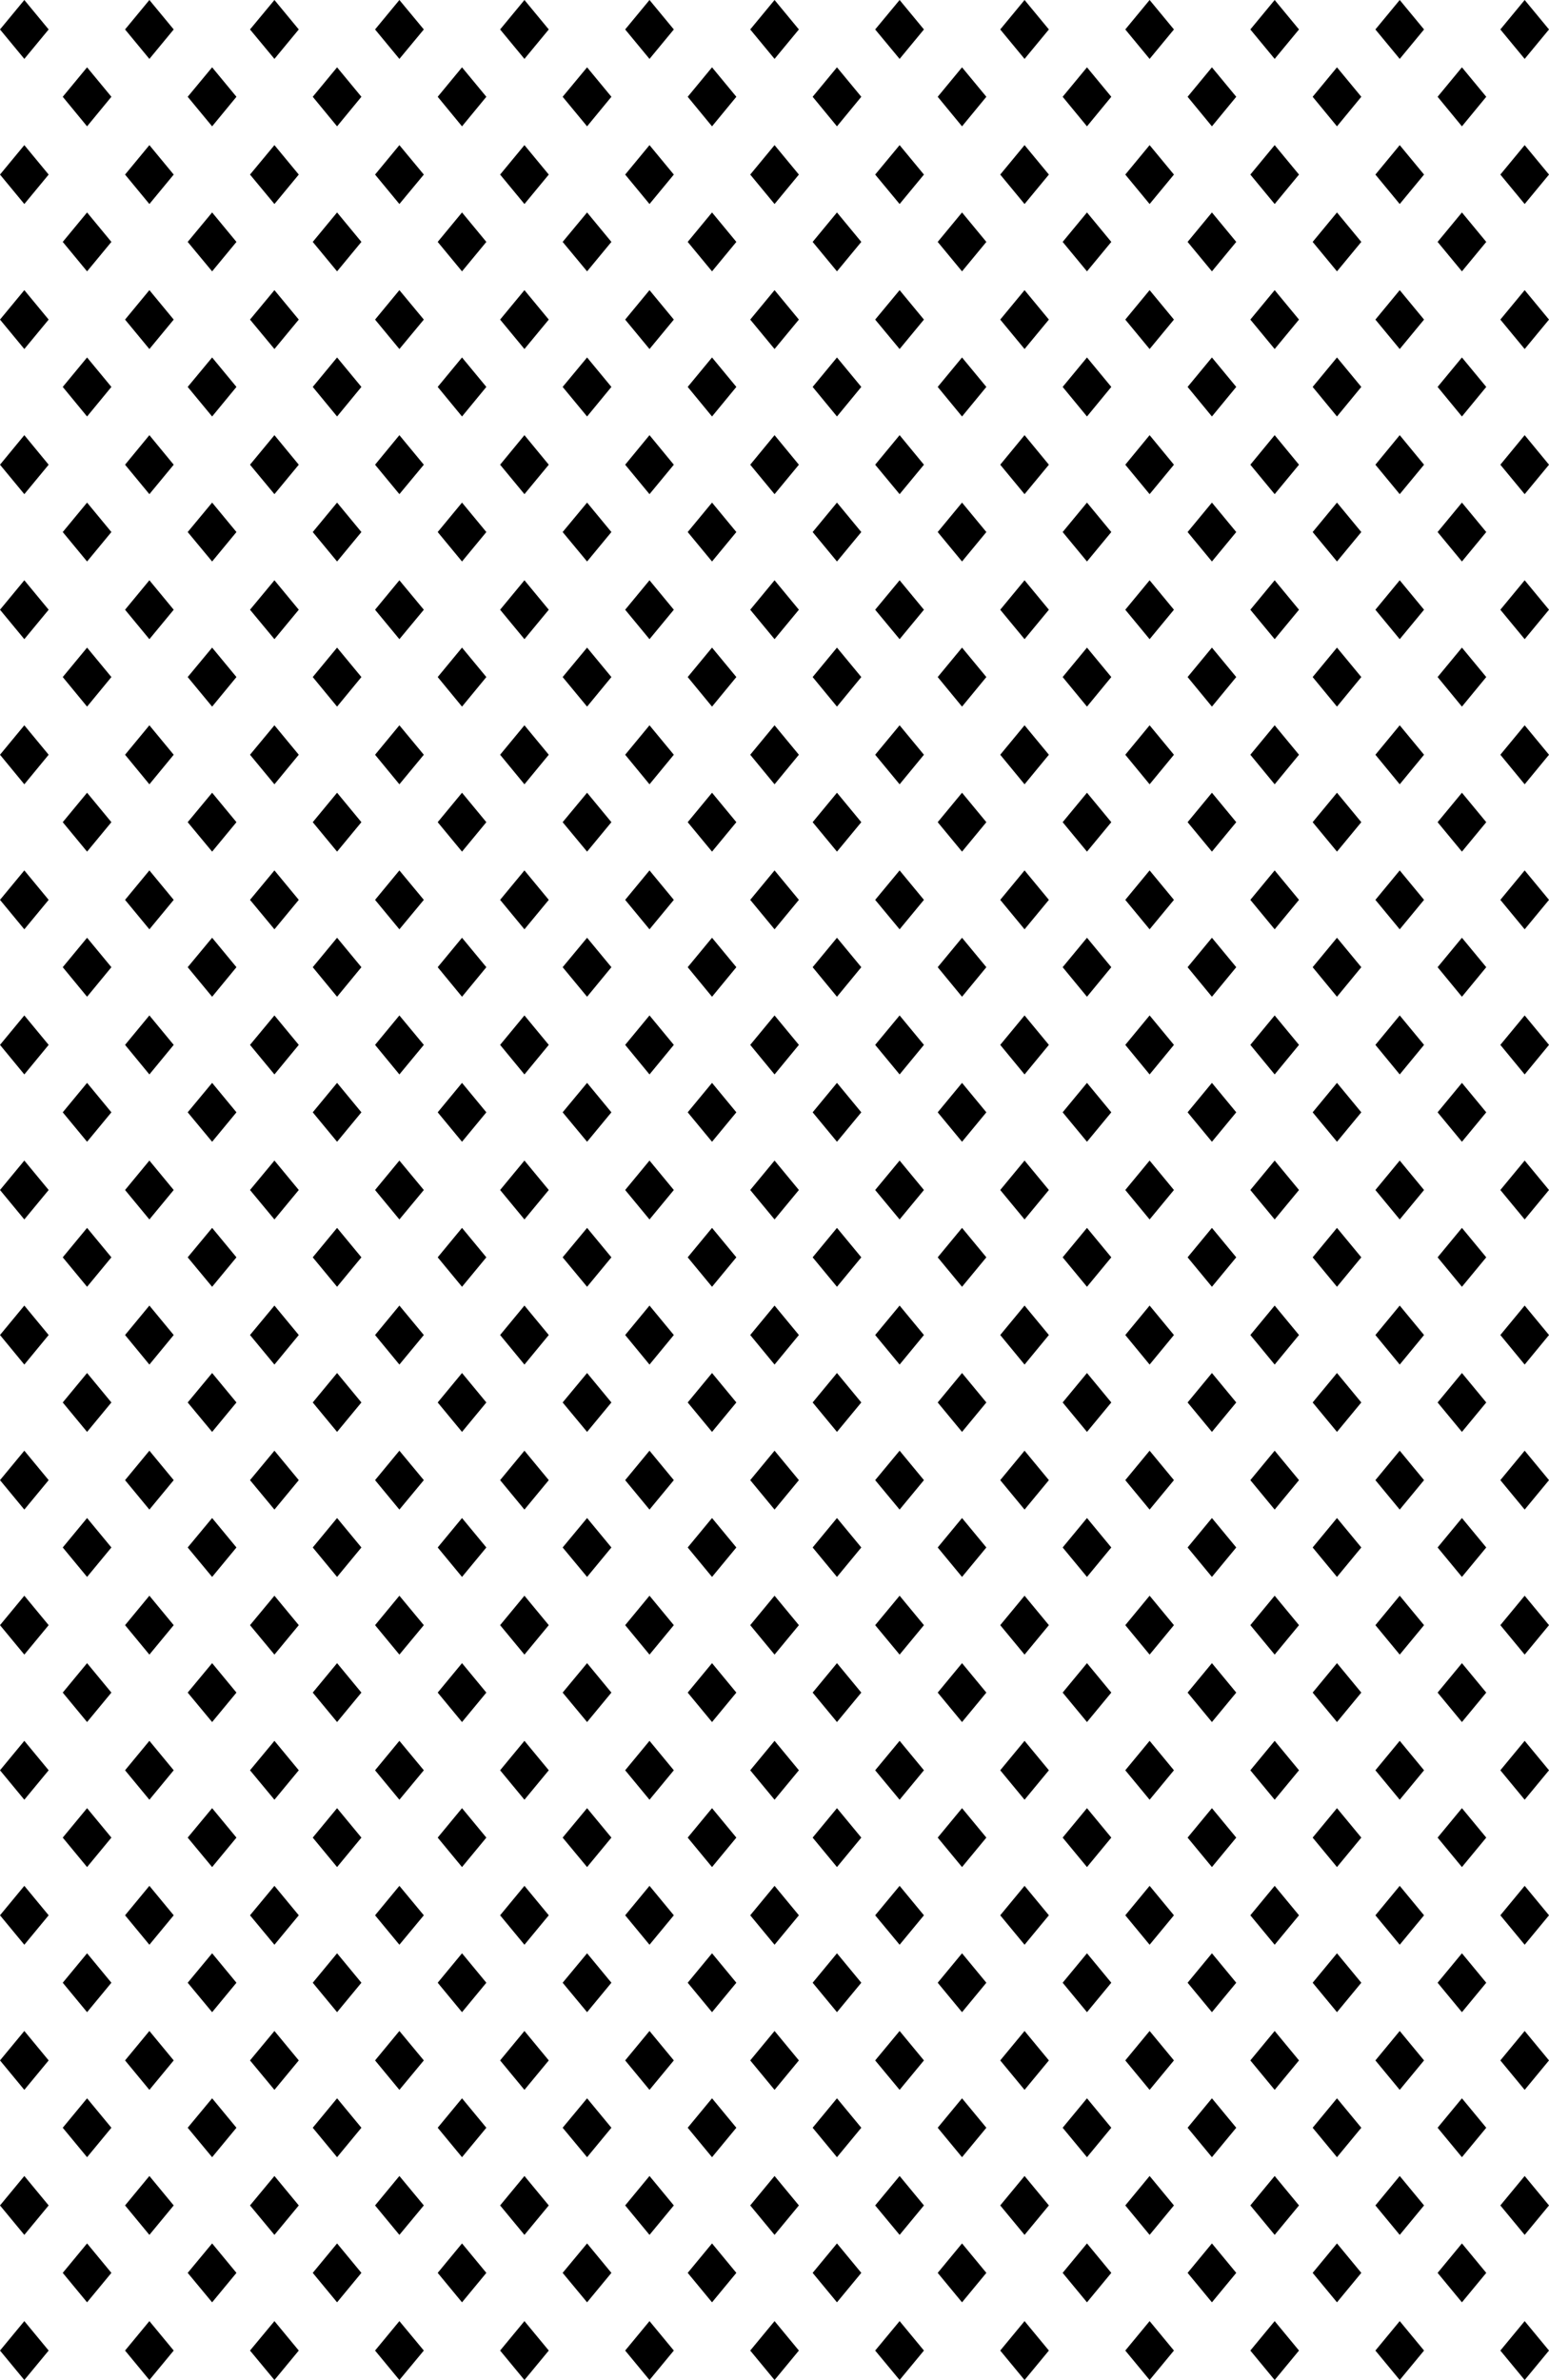 <svg xmlns="http://www.w3.org/2000/svg" width="145.17" height="223.04" viewBox="0 0 145.17 223.04"><title>stem-backgroundAsset 2</title><g id="add3b680-7f6c-42d4-a359-e365ddf04c25" data-name="Layer 2"><g id="ed6201f1-c0b7-4cd0-babf-b02d22d2ff84" data-name="Your Design"><polygon points="2.28 0 4.56 2.76 2.28 5.52 0 2.76 2.28 0"/><polygon points="14 0 16.28 2.76 14 5.52 11.72 2.76 14 0"/><polygon points="25.72 0 28 2.76 25.72 5.52 23.43 2.76 25.72 0"/><polygon points="37.43 0 39.72 2.76 37.43 5.52 35.15 2.76 37.43 0"/><polygon points="49.15 0 51.43 2.76 49.15 5.52 46.87 2.76 49.15 0"/><polygon points="60.87 0 63.15 2.76 60.87 5.52 58.59 2.76 60.87 0"/><polygon points="72.59 0 74.87 2.76 72.59 5.52 70.31 2.76 72.59 0"/><polygon points="84.31 0 86.59 2.76 84.31 5.52 82.02 2.76 84.31 0"/><polygon points="96.02 0 98.3 2.76 96.02 5.52 93.74 2.76 96.02 0"/><polygon points="107.74 0 110.02 2.76 107.74 5.52 105.46 2.76 107.74 0"/><polygon points="119.46 0 121.74 2.76 119.46 5.52 117.18 2.76 119.46 0"/><polygon points="131.18 0 133.46 2.76 131.18 5.52 128.9 2.76 131.18 0"/><polygon points="142.89 0 145.17 2.76 142.89 5.52 140.61 2.76 142.89 0"/><polygon points="2.28 13.6 4.56 16.36 2.28 19.12 0 16.36 2.28 13.6"/><polygon points="14 13.6 16.28 16.36 14 19.12 11.72 16.36 14 13.6"/><polygon points="25.72 13.6 28 16.36 25.72 19.12 23.43 16.36 25.72 13.6"/><polygon points="37.43 13.6 39.72 16.36 37.43 19.12 35.15 16.36 37.43 13.6"/><polygon points="49.15 13.6 51.43 16.36 49.15 19.12 46.87 16.36 49.15 13.6"/><polygon points="60.87 13.6 63.15 16.36 60.87 19.12 58.59 16.36 60.87 13.6"/><polygon points="72.59 13.6 74.87 16.36 72.59 19.12 70.31 16.36 72.59 13.6"/><polygon points="84.31 13.6 86.59 16.36 84.31 19.12 82.02 16.36 84.31 13.6"/><polygon points="96.02 13.6 98.3 16.36 96.02 19.12 93.74 16.36 96.02 13.6"/><polygon points="107.74 13.6 110.02 16.36 107.74 19.12 105.46 16.36 107.74 13.6"/><polygon points="119.46 13.6 121.74 16.36 119.46 19.12 117.18 16.36 119.46 13.6"/><polygon points="131.18 13.6 133.46 16.36 131.18 19.12 128.9 16.36 131.18 13.6"/><polygon points="142.89 13.6 145.17 16.36 142.89 19.12 140.61 16.36 142.89 13.6"/><polygon points="8.16 6.31 10.44 9.07 8.16 11.84 5.88 9.07 8.16 6.31"/><polygon points="19.88 6.31 22.16 9.07 19.88 11.84 17.59 9.07 19.88 6.31"/><polygon points="31.59 6.31 33.87 9.07 31.59 11.84 29.31 9.07 31.59 6.31"/><polygon points="43.3 6.31 45.58 9.07 43.3 11.84 41.02 9.07 43.3 6.31"/><polygon points="55.02 6.31 57.3 9.07 55.02 11.84 52.73 9.07 55.02 6.31"/><polygon points="66.73 6.31 69.01 9.07 66.73 11.84 64.45 9.07 66.73 6.31"/><polygon points="78.44 6.31 80.72 9.07 78.44 11.84 76.16 9.07 78.44 6.31"/><polygon points="90.16 6.31 92.44 9.07 90.16 11.84 87.88 9.07 90.16 6.31"/><polygon points="101.87 6.31 104.15 9.07 101.87 11.84 99.59 9.07 101.87 6.31"/><polygon points="113.58 6.31 115.86 9.07 113.58 11.84 111.3 9.07 113.58 6.31"/><polygon points="125.3 6.31 127.58 9.07 125.3 11.84 123.02 9.07 125.3 6.31"/><polygon points="137.01 6.31 139.29 9.07 137.01 11.84 134.73 9.07 137.01 6.31"/><polygon points="2.28 27.19 4.56 29.95 2.28 32.71 0 29.95 2.28 27.19"/><polygon points="14 27.19 16.28 29.95 14 32.71 11.72 29.95 14 27.19"/><polygon points="25.72 27.19 28 29.95 25.72 32.71 23.43 29.95 25.72 27.19"/><polygon points="37.43 27.19 39.72 29.95 37.43 32.71 35.15 29.95 37.43 27.19"/><polygon points="49.15 27.19 51.43 29.95 49.15 32.71 46.87 29.95 49.15 27.19"/><polygon points="60.87 27.19 63.15 29.95 60.87 32.71 58.59 29.95 60.87 27.19"/><polygon points="72.59 27.19 74.87 29.95 72.59 32.71 70.31 29.95 72.59 27.19"/><polygon points="84.31 27.19 86.59 29.95 84.31 32.71 82.02 29.95 84.31 27.19"/><polygon points="96.02 27.19 98.3 29.95 96.02 32.71 93.74 29.95 96.02 27.19"/><polygon points="107.74 27.19 110.02 29.95 107.74 32.71 105.46 29.95 107.74 27.19"/><polygon points="119.46 27.19 121.74 29.95 119.46 32.71 117.18 29.95 119.46 27.19"/><polygon points="131.18 27.19 133.46 29.95 131.18 32.71 128.9 29.95 131.18 27.19"/><polygon points="142.89 27.19 145.17 29.95 142.89 32.71 140.61 29.95 142.89 27.19"/><polygon points="8.16 19.91 10.44 22.67 8.16 25.43 5.88 22.67 8.16 19.91"/><polygon points="19.88 19.91 22.16 22.67 19.88 25.43 17.59 22.67 19.88 19.91"/><polygon points="31.59 19.91 33.87 22.67 31.59 25.43 29.31 22.67 31.59 19.91"/><polygon points="43.3 19.91 45.58 22.67 43.3 25.43 41.02 22.67 43.3 19.91"/><polygon points="55.02 19.91 57.3 22.67 55.02 25.43 52.73 22.67 55.02 19.91"/><polygon points="66.73 19.91 69.01 22.67 66.73 25.43 64.45 22.67 66.73 19.91"/><polygon points="78.44 19.91 80.72 22.67 78.44 25.43 76.16 22.67 78.44 19.91"/><polygon points="90.16 19.91 92.44 22.67 90.16 25.43 87.88 22.67 90.16 19.91"/><polygon points="101.87 19.91 104.15 22.67 101.87 25.43 99.59 22.67 101.87 19.91"/><polygon points="113.58 19.91 115.86 22.67 113.58 25.43 111.3 22.67 113.58 19.91"/><polygon points="125.3 19.91 127.58 22.67 125.3 25.43 123.02 22.67 125.3 19.91"/><polygon points="137.01 19.91 139.29 22.67 137.01 25.43 134.73 22.67 137.01 19.91"/><polygon points="2.28 40.78 4.56 43.55 2.28 46.31 0 43.55 2.28 40.78"/><polygon points="14 40.78 16.28 43.55 14 46.31 11.72 43.55 14 40.78"/><polygon points="25.72 40.78 28 43.55 25.72 46.31 23.43 43.55 25.72 40.78"/><polygon points="37.43 40.78 39.72 43.55 37.43 46.31 35.15 43.55 37.43 40.78"/><polygon points="49.15 40.78 51.43 43.55 49.15 46.31 46.87 43.55 49.15 40.78"/><polygon points="60.87 40.78 63.15 43.55 60.87 46.31 58.59 43.55 60.87 40.78"/><polygon points="72.59 40.78 74.87 43.55 72.59 46.31 70.31 43.55 72.59 40.78"/><polygon points="84.31 40.78 86.59 43.55 84.31 46.31 82.02 43.55 84.31 40.78"/><polygon points="96.02 40.78 98.3 43.55 96.02 46.31 93.74 43.55 96.02 40.78"/><polygon points="107.74 40.78 110.02 43.55 107.74 46.31 105.46 43.55 107.74 40.78"/><polygon points="119.46 40.78 121.74 43.55 119.46 46.31 117.18 43.55 119.46 40.78"/><polygon points="131.18 40.78 133.46 43.55 131.18 46.31 128.9 43.55 131.18 40.78"/><polygon points="142.89 40.78 145.17 43.55 142.89 46.31 140.61 43.55 142.89 40.78"/><polygon points="8.16 33.5 10.44 36.26 8.16 39.03 5.88 36.26 8.16 33.5"/><polygon points="19.88 33.5 22.16 36.26 19.88 39.03 17.59 36.26 19.88 33.5"/><polygon points="31.59 33.5 33.87 36.26 31.59 39.03 29.31 36.26 31.59 33.5"/><polygon points="43.3 33.5 45.58 36.26 43.3 39.03 41.02 36.26 43.3 33.5"/><polygon points="55.02 33.5 57.3 36.26 55.02 39.03 52.73 36.26 55.02 33.5"/><polygon points="66.73 33.5 69.01 36.26 66.73 39.03 64.45 36.26 66.73 33.5"/><polygon points="78.44 33.5 80.72 36.26 78.44 39.03 76.16 36.26 78.44 33.5"/><polygon points="90.16 33.5 92.44 36.26 90.16 39.03 87.88 36.26 90.16 33.5"/><polygon points="101.87 33.5 104.15 36.26 101.87 39.03 99.59 36.26 101.87 33.5"/><polygon points="113.58 33.5 115.86 36.26 113.58 39.03 111.3 36.26 113.58 33.5"/><polygon points="125.3 33.5 127.58 36.26 125.3 39.03 123.02 36.26 125.3 33.5"/><polygon points="137.01 33.5 139.29 36.26 137.01 39.03 134.73 36.26 137.01 33.5"/><polygon points="2.28 54.38 4.56 57.14 2.28 59.9 0 57.14 2.28 54.38"/><polygon points="14 54.38 16.28 57.14 14 59.9 11.72 57.14 14 54.38"/><polygon points="25.72 54.38 28 57.14 25.72 59.9 23.43 57.14 25.72 54.38"/><polygon points="37.43 54.38 39.72 57.14 37.43 59.9 35.15 57.14 37.43 54.38"/><polygon points="49.15 54.38 51.43 57.14 49.15 59.9 46.87 57.14 49.15 54.38"/><polygon points="60.87 54.38 63.15 57.14 60.87 59.9 58.59 57.14 60.87 54.38"/><polygon points="72.59 54.38 74.87 57.14 72.59 59.9 70.31 57.14 72.59 54.38"/><polygon points="84.31 54.38 86.59 57.14 84.31 59.9 82.02 57.14 84.31 54.38"/><polygon points="96.02 54.38 98.3 57.14 96.02 59.9 93.74 57.14 96.02 54.38"/><polygon points="107.74 54.38 110.02 57.14 107.74 59.9 105.46 57.14 107.74 54.38"/><polygon points="119.46 54.38 121.74 57.14 119.46 59.9 117.18 57.14 119.46 54.38"/><polygon points="131.18 54.38 133.46 57.14 131.18 59.9 128.9 57.14 131.18 54.38"/><polygon points="142.89 54.38 145.17 57.14 142.89 59.9 140.61 57.14 142.89 54.38"/><polygon points="8.16 47.1 10.44 49.86 8.16 52.62 5.88 49.86 8.16 47.1"/><polygon points="19.88 47.1 22.16 49.86 19.88 52.62 17.59 49.86 19.88 47.1"/><polygon points="31.59 47.1 33.87 49.86 31.59 52.62 29.31 49.86 31.59 47.1"/><polygon points="43.3 47.1 45.58 49.86 43.3 52.62 41.02 49.86 43.3 47.1"/><polygon points="55.02 47.1 57.3 49.86 55.02 52.62 52.73 49.86 55.02 47.1"/><polygon points="66.73 47.1 69.01 49.86 66.73 52.62 64.45 49.86 66.73 47.1"/><polygon points="78.44 47.1 80.72 49.86 78.44 52.62 76.16 49.86 78.44 47.1"/><polygon points="90.16 47.1 92.44 49.86 90.16 52.62 87.88 49.86 90.16 47.1"/><polygon points="101.87 47.1 104.15 49.86 101.87 52.62 99.59 49.86 101.87 47.1"/><polygon points="113.58 47.1 115.86 49.86 113.58 52.62 111.3 49.86 113.58 47.1"/><polygon points="125.3 47.1 127.58 49.86 125.3 52.62 123.02 49.86 125.3 47.1"/><polygon points="137.01 47.1 139.29 49.86 137.01 52.62 134.73 49.86 137.01 47.1"/><polygon points="2.28 67.97 4.56 70.73 2.28 73.5 0 70.73 2.28 67.97"/><polygon points="14 67.97 16.28 70.73 14 73.5 11.72 70.73 14 67.97"/><polygon points="25.72 67.97 28 70.73 25.72 73.5 23.43 70.73 25.72 67.97"/><polygon points="37.43 67.97 39.72 70.73 37.43 73.5 35.15 70.73 37.43 67.97"/><polygon points="49.15 67.97 51.43 70.73 49.15 73.5 46.87 70.73 49.15 67.97"/><polygon points="60.87 67.97 63.15 70.73 60.87 73.5 58.59 70.73 60.87 67.97"/><polygon points="72.59 67.97 74.87 70.73 72.59 73.5 70.31 70.73 72.59 67.97"/><polygon points="84.31 67.97 86.59 70.73 84.31 73.5 82.02 70.73 84.31 67.97"/><polygon points="96.02 67.97 98.3 70.73 96.02 73.5 93.74 70.73 96.02 67.97"/><polygon points="107.74 67.97 110.02 70.73 107.74 73.5 105.46 70.73 107.74 67.97"/><polygon points="119.46 67.97 121.74 70.73 119.46 73.5 117.18 70.73 119.46 67.97"/><polygon points="131.18 67.97 133.46 70.73 131.18 73.5 128.9 70.73 131.18 67.97"/><polygon points="142.89 67.97 145.17 70.73 142.89 73.5 140.61 70.73 142.89 67.97"/><polygon points="8.16 60.69 10.44 63.45 8.16 66.22 5.88 63.45 8.16 60.69"/><polygon points="19.88 60.69 22.16 63.45 19.88 66.22 17.59 63.45 19.88 60.69"/><polygon points="31.59 60.69 33.87 63.45 31.59 66.22 29.31 63.45 31.59 60.69"/><polygon points="43.3 60.69 45.58 63.45 43.3 66.22 41.02 63.45 43.3 60.69"/><polygon points="55.02 60.69 57.3 63.45 55.02 66.22 52.73 63.45 55.02 60.69"/><polygon points="66.73 60.69 69.01 63.45 66.73 66.22 64.45 63.45 66.73 60.69"/><polygon points="78.44 60.69 80.72 63.45 78.44 66.22 76.16 63.45 78.44 60.69"/><polygon points="90.16 60.69 92.44 63.45 90.16 66.22 87.88 63.45 90.16 60.69"/><polygon points="101.87 60.69 104.15 63.45 101.87 66.22 99.59 63.45 101.87 60.69"/><polygon points="113.58 60.69 115.86 63.45 113.58 66.22 111.3 63.45 113.58 60.69"/><polygon points="125.3 60.69 127.58 63.45 125.3 66.22 123.02 63.45 125.3 60.69"/><polygon points="137.01 60.69 139.29 63.45 137.01 66.22 134.73 63.45 137.01 60.69"/><polygon points="2.28 81.57 4.56 84.33 2.28 87.09 0 84.33 2.28 81.57"/><polygon points="14 81.57 16.28 84.33 14 87.09 11.72 84.33 14 81.57"/><polygon points="25.72 81.57 28 84.33 25.72 87.09 23.43 84.33 25.72 81.57"/><polygon points="37.43 81.57 39.72 84.33 37.43 87.09 35.15 84.33 37.43 81.57"/><polygon points="49.15 81.57 51.43 84.33 49.15 87.09 46.87 84.33 49.15 81.57"/><polygon points="60.87 81.57 63.15 84.33 60.87 87.09 58.59 84.33 60.87 81.57"/><polygon points="72.59 81.57 74.87 84.33 72.59 87.09 70.31 84.33 72.59 81.57"/><polygon points="84.31 81.57 86.59 84.33 84.31 87.09 82.02 84.33 84.31 81.57"/><polygon points="96.02 81.57 98.3 84.33 96.02 87.09 93.74 84.33 96.02 81.57"/><polygon points="107.74 81.57 110.02 84.33 107.74 87.09 105.46 84.33 107.74 81.57"/><polygon points="119.46 81.57 121.74 84.33 119.46 87.09 117.18 84.33 119.46 81.57"/><polygon points="131.18 81.57 133.46 84.33 131.18 87.09 128.9 84.33 131.18 81.57"/><polygon points="142.89 81.57 145.17 84.33 142.89 87.09 140.61 84.33 142.89 81.57"/><polygon points="8.16 74.29 10.44 77.05 8.16 79.81 5.88 77.05 8.16 74.29"/><polygon points="19.88 74.29 22.16 77.05 19.88 79.81 17.59 77.05 19.88 74.29"/><polygon points="31.59 74.29 33.87 77.05 31.59 79.81 29.31 77.05 31.59 74.29"/><polygon points="43.3 74.29 45.58 77.05 43.3 79.81 41.02 77.05 43.3 74.29"/><polygon points="55.02 74.29 57.3 77.05 55.02 79.81 52.73 77.05 55.02 74.29"/><polygon points="66.73 74.29 69.01 77.05 66.73 79.81 64.45 77.05 66.73 74.29"/><polygon points="78.44 74.29 80.72 77.05 78.44 79.81 76.16 77.05 78.44 74.29"/><polygon points="90.16 74.29 92.44 77.05 90.16 79.81 87.88 77.05 90.16 74.29"/><polygon points="101.87 74.29 104.15 77.05 101.87 79.81 99.59 77.05 101.87 74.29"/><polygon points="113.58 74.29 115.86 77.05 113.58 79.81 111.3 77.05 113.58 74.29"/><polygon points="125.3 74.29 127.58 77.05 125.3 79.81 123.02 77.05 125.3 74.29"/><polygon points="137.01 74.29 139.29 77.05 137.01 79.81 134.73 77.05 137.01 74.29"/><polygon points="2.28 95.16 4.56 97.92 2.28 100.69 0 97.92 2.28 95.16"/><polygon points="14 95.16 16.28 97.92 14 100.69 11.72 97.92 14 95.16"/><polygon points="25.72 95.16 28 97.92 25.72 100.69 23.43 97.92 25.72 95.16"/><polygon points="37.43 95.16 39.72 97.92 37.43 100.69 35.15 97.92 37.43 95.16"/><polygon points="49.15 95.16 51.43 97.92 49.15 100.69 46.87 97.92 49.15 95.16"/><polygon points="60.87 95.16 63.15 97.92 60.87 100.69 58.59 97.92 60.87 95.16"/><polygon points="72.59 95.16 74.87 97.92 72.59 100.69 70.31 97.92 72.59 95.16"/><polygon points="84.31 95.16 86.59 97.92 84.31 100.69 82.02 97.92 84.31 95.16"/><polygon points="96.02 95.16 98.3 97.92 96.02 100.69 93.74 97.92 96.02 95.16"/><polygon points="107.74 95.16 110.02 97.92 107.74 100.69 105.46 97.92 107.74 95.16"/><polygon points="119.46 95.16 121.74 97.92 119.46 100.69 117.18 97.92 119.46 95.16"/><polygon points="131.18 95.16 133.46 97.92 131.18 100.69 128.9 97.92 131.18 95.16"/><polygon points="142.89 95.16 145.17 97.92 142.89 100.69 140.61 97.92 142.89 95.16"/><polygon points="8.16 87.88 10.44 90.64 8.16 93.41 5.88 90.64 8.16 87.88"/><polygon points="19.88 87.88 22.16 90.64 19.88 93.41 17.59 90.64 19.88 87.88"/><polygon points="31.59 87.88 33.87 90.64 31.59 93.41 29.31 90.64 31.59 87.88"/><polygon points="43.3 87.88 45.58 90.64 43.3 93.41 41.02 90.64 43.3 87.88"/><polygon points="55.02 87.88 57.3 90.64 55.02 93.41 52.73 90.64 55.02 87.88"/><polygon points="66.73 87.88 69.01 90.64 66.73 93.41 64.45 90.64 66.73 87.88"/><polygon points="78.44 87.88 80.72 90.64 78.44 93.41 76.16 90.64 78.44 87.88"/><polygon points="90.16 87.88 92.44 90.64 90.16 93.41 87.88 90.64 90.16 87.88"/><polygon points="101.87 87.88 104.15 90.64 101.87 93.41 99.59 90.64 101.87 87.88"/><polygon points="113.58 87.88 115.86 90.64 113.58 93.41 111.3 90.64 113.58 87.88"/><polygon points="125.3 87.88 127.58 90.64 125.3 93.41 123.02 90.64 125.3 87.88"/><polygon points="137.01 87.88 139.29 90.64 137.01 93.41 134.73 90.64 137.01 87.88"/><polygon points="2.28 108.76 4.56 111.52 2.28 114.28 0 111.52 2.28 108.76"/><polygon points="14 108.76 16.28 111.52 14 114.28 11.72 111.52 14 108.76"/><polygon points="25.72 108.76 28 111.52 25.72 114.28 23.43 111.52 25.72 108.76"/><polygon points="37.43 108.76 39.72 111.52 37.43 114.28 35.15 111.52 37.43 108.76"/><polygon points="49.15 108.76 51.43 111.52 49.15 114.28 46.87 111.52 49.15 108.76"/><polygon points="60.87 108.76 63.15 111.52 60.87 114.28 58.59 111.52 60.87 108.76"/><polygon points="72.59 108.76 74.87 111.52 72.59 114.28 70.31 111.52 72.59 108.76"/><polygon points="84.31 108.76 86.59 111.52 84.31 114.28 82.02 111.52 84.31 108.76"/><polygon points="96.02 108.76 98.3 111.52 96.02 114.28 93.74 111.52 96.02 108.76"/><polygon points="107.74 108.76 110.02 111.52 107.74 114.28 105.46 111.52 107.74 108.76"/><polygon points="119.46 108.76 121.74 111.52 119.46 114.28 117.18 111.52 119.46 108.76"/><polygon points="131.18 108.76 133.46 111.52 131.18 114.28 128.9 111.52 131.18 108.76"/><polygon points="142.89 108.76 145.17 111.52 142.89 114.28 140.61 111.52 142.89 108.76"/><polygon points="8.16 101.48 10.44 104.24 8.16 107 5.88 104.24 8.16 101.48"/><polygon points="19.88 101.48 22.16 104.24 19.88 107 17.59 104.24 19.88 101.48"/><polygon points="31.59 101.48 33.87 104.24 31.59 107 29.31 104.24 31.59 101.48"/><polygon points="43.3 101.48 45.58 104.24 43.3 107 41.02 104.24 43.3 101.48"/><polygon points="55.02 101.48 57.3 104.24 55.02 107 52.73 104.24 55.02 101.48"/><polygon points="66.73 101.48 69.01 104.24 66.73 107 64.45 104.24 66.73 101.48"/><polygon points="78.44 101.48 80.72 104.24 78.44 107 76.16 104.24 78.44 101.48"/><polygon points="90.16 101.48 92.44 104.24 90.16 107 87.88 104.24 90.16 101.48"/><polygon points="101.87 101.48 104.15 104.24 101.87 107 99.59 104.24 101.87 101.48"/><polygon points="113.58 101.48 115.86 104.24 113.58 107 111.3 104.24 113.58 101.48"/><polygon points="125.3 101.48 127.58 104.24 125.3 107 123.02 104.24 125.3 101.48"/><polygon points="137.01 101.48 139.29 104.24 137.01 107 134.73 104.24 137.01 101.48"/><polygon points="2.28 122.35 4.56 125.11 2.28 127.88 0 125.11 2.28 122.35"/><polygon points="14 122.35 16.28 125.11 14 127.88 11.72 125.11 14 122.35"/><polygon points="25.72 122.35 28 125.11 25.72 127.88 23.43 125.11 25.72 122.35"/><polygon points="37.43 122.35 39.72 125.11 37.43 127.88 35.15 125.11 37.43 122.35"/><polygon points="49.15 122.35 51.43 125.11 49.15 127.88 46.87 125.11 49.15 122.35"/><polygon points="60.87 122.35 63.15 125.11 60.87 127.88 58.59 125.11 60.87 122.35"/><polygon points="72.59 122.35 74.87 125.11 72.59 127.88 70.31 125.11 72.59 122.35"/><polygon points="84.31 122.35 86.59 125.11 84.31 127.88 82.02 125.11 84.31 122.35"/><polygon points="96.02 122.35 98.3 125.11 96.02 127.88 93.74 125.11 96.02 122.35"/><polygon points="107.74 122.35 110.02 125.11 107.74 127.88 105.46 125.11 107.74 122.35"/><polygon points="119.46 122.35 121.74 125.11 119.46 127.88 117.18 125.11 119.46 122.35"/><polygon points="131.18 122.35 133.46 125.11 131.18 127.88 128.9 125.11 131.18 122.35"/><polygon points="142.89 122.35 145.17 125.11 142.89 127.88 140.61 125.11 142.89 122.35"/><polygon points="8.16 115.07 10.44 117.83 8.16 120.59 5.88 117.83 8.16 115.07"/><polygon points="19.88 115.07 22.16 117.83 19.88 120.59 17.59 117.83 19.88 115.07"/><polygon points="31.59 115.07 33.87 117.83 31.59 120.59 29.31 117.83 31.59 115.07"/><polygon points="43.3 115.07 45.58 117.83 43.3 120.59 41.02 117.83 43.3 115.07"/><polygon points="55.02 115.07 57.3 117.83 55.02 120.59 52.73 117.83 55.02 115.07"/><polygon points="66.73 115.07 69.01 117.83 66.73 120.59 64.45 117.83 66.73 115.07"/><polygon points="78.44 115.07 80.72 117.83 78.44 120.59 76.16 117.83 78.44 115.07"/><polygon points="90.16 115.07 92.44 117.83 90.16 120.59 87.88 117.83 90.16 115.07"/><polygon points="101.87 115.07 104.15 117.83 101.87 120.59 99.59 117.83 101.87 115.07"/><polygon points="113.58 115.07 115.86 117.83 113.58 120.59 111.3 117.83 113.58 115.07"/><polygon points="125.3 115.07 127.58 117.83 125.3 120.59 123.02 117.83 125.3 115.07"/><polygon points="137.01 115.07 139.29 117.83 137.01 120.59 134.73 117.83 137.01 115.07"/><polygon points="2.28 135.95 4.56 138.71 2.28 141.47 0 138.71 2.28 135.95"/><polygon points="14 135.95 16.28 138.71 14 141.47 11.72 138.71 14 135.95"/><polygon points="25.72 135.95 28 138.71 25.72 141.47 23.43 138.71 25.72 135.95"/><polygon points="37.43 135.95 39.72 138.71 37.43 141.47 35.15 138.71 37.43 135.95"/><polygon points="49.15 135.95 51.43 138.71 49.15 141.47 46.87 138.71 49.15 135.95"/><polygon points="60.87 135.95 63.15 138.71 60.87 141.47 58.59 138.71 60.87 135.95"/><polygon points="72.59 135.95 74.87 138.71 72.59 141.47 70.31 138.71 72.59 135.95"/><polygon points="84.31 135.95 86.59 138.71 84.31 141.47 82.02 138.71 84.31 135.95"/><polygon points="96.02 135.95 98.3 138.71 96.02 141.47 93.74 138.71 96.02 135.95"/><polygon points="107.74 135.95 110.02 138.71 107.74 141.47 105.46 138.71 107.74 135.95"/><polygon points="119.46 135.95 121.74 138.71 119.46 141.47 117.18 138.71 119.46 135.95"/><polygon points="131.18 135.95 133.46 138.71 131.18 141.47 128.9 138.71 131.18 135.95"/><polygon points="142.89 135.95 145.17 138.71 142.89 141.47 140.61 138.71 142.89 135.95"/><polygon points="8.16 128.67 10.44 131.43 8.16 134.19 5.88 131.43 8.16 128.67"/><polygon points="19.88 128.67 22.16 131.43 19.88 134.19 17.59 131.43 19.88 128.67"/><polygon points="31.59 128.67 33.87 131.43 31.59 134.19 29.31 131.43 31.59 128.67"/><polygon points="43.3 128.67 45.58 131.43 43.3 134.19 41.02 131.43 43.3 128.67"/><polygon points="55.02 128.67 57.3 131.43 55.02 134.19 52.73 131.43 55.02 128.67"/><polygon points="66.73 128.67 69.01 131.43 66.73 134.19 64.45 131.43 66.73 128.67"/><polygon points="78.44 128.67 80.72 131.43 78.44 134.19 76.16 131.43 78.44 128.67"/><polygon points="90.16 128.67 92.44 131.43 90.16 134.19 87.88 131.43 90.16 128.67"/><polygon points="101.87 128.67 104.15 131.43 101.87 134.19 99.59 131.43 101.87 128.67"/><polygon points="113.58 128.67 115.86 131.43 113.58 134.19 111.3 131.43 113.58 128.67"/><polygon points="125.3 128.67 127.58 131.43 125.3 134.19 123.02 131.43 125.3 128.67"/><polygon points="137.01 128.67 139.29 131.43 137.01 134.19 134.73 131.43 137.01 128.67"/><polygon points="2.28 149.54 4.56 152.3 2.28 155.06 0 152.3 2.28 149.54"/><polygon points="14 149.54 16.28 152.3 14 155.06 11.72 152.3 14 149.54"/><polygon points="25.72 149.54 28 152.3 25.72 155.06 23.43 152.3 25.72 149.54"/><polygon points="37.43 149.54 39.72 152.3 37.43 155.06 35.15 152.3 37.43 149.54"/><polygon points="49.15 149.54 51.43 152.3 49.15 155.06 46.87 152.3 49.15 149.54"/><polygon points="60.87 149.54 63.15 152.3 60.87 155.06 58.59 152.3 60.87 149.54"/><polygon points="72.59 149.54 74.87 152.3 72.59 155.06 70.31 152.3 72.59 149.54"/><polygon points="84.31 149.54 86.59 152.3 84.31 155.06 82.02 152.3 84.31 149.54"/><polygon points="96.02 149.54 98.3 152.3 96.02 155.06 93.74 152.3 96.02 149.54"/><polygon points="107.74 149.54 110.02 152.3 107.74 155.06 105.46 152.3 107.74 149.54"/><polygon points="119.46 149.54 121.74 152.3 119.46 155.06 117.18 152.3 119.46 149.54"/><polygon points="131.18 149.54 133.46 152.3 131.18 155.06 128.9 152.3 131.18 149.54"/><polygon points="142.89 149.54 145.17 152.3 142.89 155.06 140.61 152.3 142.89 149.54"/><polygon points="8.16 142.26 10.44 145.02 8.16 147.78 5.88 145.02 8.16 142.26"/><polygon points="19.88 142.26 22.16 145.02 19.88 147.78 17.59 145.02 19.88 142.26"/><polygon points="31.59 142.26 33.87 145.02 31.59 147.78 29.31 145.02 31.59 142.26"/><polygon points="43.3 142.26 45.58 145.02 43.3 147.78 41.02 145.02 43.3 142.26"/><polygon points="55.02 142.26 57.3 145.02 55.02 147.78 52.73 145.02 55.02 142.26"/><polygon points="66.73 142.26 69.01 145.02 66.73 147.78 64.45 145.02 66.73 142.26"/><polygon points="78.44 142.26 80.72 145.02 78.44 147.78 76.16 145.02 78.44 142.26"/><polygon points="90.16 142.26 92.44 145.02 90.16 147.78 87.88 145.02 90.16 142.26"/><polygon points="101.87 142.26 104.15 145.02 101.87 147.78 99.59 145.02 101.87 142.26"/><polygon points="113.58 142.26 115.86 145.02 113.58 147.78 111.3 145.02 113.58 142.26"/><polygon points="125.3 142.26 127.58 145.02 125.3 147.78 123.02 145.02 125.3 142.26"/><polygon points="137.01 142.26 139.29 145.02 137.01 147.78 134.73 145.02 137.01 142.26"/><polygon points="2.28 163.14 4.56 165.9 2.28 168.66 0 165.9 2.28 163.14"/><polygon points="14 163.14 16.28 165.9 14 168.66 11.72 165.9 14 163.14"/><polygon points="25.72 163.14 28 165.9 25.72 168.66 23.43 165.9 25.72 163.14"/><polygon points="37.43 163.14 39.72 165.9 37.43 168.66 35.15 165.9 37.43 163.14"/><polygon points="49.15 163.14 51.43 165.9 49.15 168.66 46.87 165.9 49.15 163.14"/><polygon points="60.87 163.14 63.15 165.9 60.87 168.66 58.59 165.9 60.87 163.14"/><polygon points="72.59 163.14 74.87 165.9 72.59 168.66 70.31 165.9 72.59 163.14"/><polygon points="84.31 163.14 86.59 165.9 84.31 168.66 82.02 165.9 84.31 163.14"/><polygon points="96.02 163.14 98.3 165.9 96.02 168.66 93.74 165.9 96.02 163.14"/><polygon points="107.74 163.14 110.02 165.9 107.74 168.66 105.46 165.9 107.74 163.14"/><polygon points="119.46 163.14 121.74 165.9 119.46 168.66 117.18 165.9 119.46 163.14"/><polygon points="131.18 163.14 133.46 165.9 131.18 168.66 128.9 165.9 131.18 163.14"/><polygon points="142.89 163.14 145.17 165.9 142.89 168.66 140.61 165.9 142.89 163.14"/><polygon points="8.16 155.86 10.44 158.62 8.16 161.38 5.88 158.62 8.16 155.86"/><polygon points="19.88 155.86 22.16 158.62 19.88 161.38 17.59 158.62 19.88 155.86"/><polygon points="31.59 155.86 33.87 158.62 31.59 161.38 29.31 158.62 31.59 155.86"/><polygon points="43.3 155.86 45.58 158.62 43.3 161.38 41.02 158.62 43.3 155.86"/><polygon points="55.02 155.86 57.3 158.62 55.02 161.38 52.73 158.62 55.02 155.86"/><polygon points="66.73 155.86 69.01 158.62 66.73 161.38 64.45 158.62 66.73 155.86"/><polygon points="78.44 155.86 80.72 158.62 78.44 161.38 76.16 158.62 78.44 155.86"/><polygon points="90.16 155.86 92.44 158.62 90.16 161.38 87.88 158.62 90.16 155.86"/><polygon points="101.87 155.86 104.15 158.62 101.87 161.38 99.59 158.62 101.87 155.86"/><polygon points="113.58 155.86 115.86 158.62 113.58 161.38 111.3 158.62 113.58 155.86"/><polygon points="125.3 155.86 127.58 158.62 125.3 161.38 123.02 158.62 125.3 155.86"/><polygon points="137.01 155.86 139.29 158.62 137.01 161.38 134.73 158.62 137.01 155.86"/><polygon points="2.28 176.73 4.56 179.49 2.28 182.25 0 179.49 2.28 176.73"/><polygon points="14 176.73 16.28 179.49 14 182.25 11.72 179.49 14 176.73"/><polygon points="25.72 176.73 28 179.49 25.72 182.25 23.43 179.49 25.72 176.73"/><polygon points="37.43 176.73 39.72 179.49 37.43 182.25 35.15 179.49 37.43 176.73"/><polygon points="49.15 176.73 51.43 179.49 49.15 182.25 46.87 179.49 49.15 176.73"/><polygon points="60.87 176.73 63.15 179.49 60.87 182.25 58.59 179.49 60.87 176.73"/><polygon points="72.59 176.73 74.87 179.49 72.59 182.25 70.31 179.49 72.59 176.73"/><polygon points="84.31 176.73 86.59 179.49 84.31 182.25 82.02 179.49 84.31 176.73"/><polygon points="96.02 176.73 98.3 179.49 96.02 182.25 93.74 179.49 96.02 176.73"/><polygon points="107.74 176.73 110.02 179.49 107.74 182.25 105.46 179.49 107.74 176.73"/><polygon points="119.46 176.73 121.74 179.49 119.46 182.25 117.18 179.49 119.46 176.73"/><polygon points="131.18 176.73 133.46 179.49 131.18 182.25 128.9 179.49 131.18 176.73"/><polygon points="142.89 176.73 145.17 179.49 142.89 182.25 140.61 179.49 142.89 176.73"/><polygon points="8.16 169.45 10.44 172.21 8.16 174.97 5.88 172.21 8.16 169.45"/><polygon points="19.88 169.45 22.16 172.21 19.88 174.97 17.59 172.21 19.88 169.45"/><polygon points="31.59 169.45 33.87 172.21 31.59 174.97 29.31 172.21 31.59 169.45"/><polygon points="43.3 169.45 45.58 172.21 43.3 174.97 41.02 172.21 43.3 169.45"/><polygon points="55.02 169.45 57.3 172.21 55.02 174.97 52.73 172.21 55.02 169.45"/><polygon points="66.73 169.45 69.01 172.21 66.73 174.97 64.45 172.21 66.73 169.45"/><polygon points="78.44 169.45 80.72 172.21 78.44 174.97 76.16 172.21 78.44 169.45"/><polygon points="90.16 169.45 92.44 172.21 90.16 174.97 87.88 172.21 90.16 169.45"/><polygon points="101.87 169.45 104.15 172.21 101.87 174.97 99.59 172.21 101.87 169.45"/><polygon points="113.58 169.45 115.86 172.21 113.58 174.97 111.3 172.21 113.58 169.45"/><polygon points="125.3 169.45 127.58 172.21 125.3 174.97 123.02 172.21 125.3 169.45"/><polygon points="137.01 169.45 139.29 172.21 137.01 174.97 134.73 172.21 137.01 169.45"/><polygon points="2.28 190.33 4.56 193.09 2.28 195.85 0 193.09 2.28 190.33"/><polygon points="14 190.33 16.28 193.09 14 195.85 11.72 193.09 14 190.33"/><polygon points="25.72 190.33 28 193.09 25.72 195.85 23.43 193.09 25.72 190.33"/><polygon points="37.43 190.33 39.72 193.09 37.43 195.85 35.15 193.09 37.43 190.33"/><polygon points="49.15 190.33 51.43 193.09 49.15 195.85 46.87 193.09 49.15 190.33"/><polygon points="60.87 190.33 63.15 193.09 60.87 195.85 58.59 193.09 60.87 190.33"/><polygon points="72.59 190.33 74.87 193.09 72.59 195.85 70.31 193.09 72.59 190.33"/><polygon points="84.31 190.33 86.59 193.09 84.31 195.85 82.02 193.09 84.31 190.33"/><polygon points="96.02 190.33 98.3 193.09 96.02 195.85 93.74 193.09 96.02 190.33"/><polygon points="107.74 190.33 110.02 193.09 107.74 195.85 105.46 193.09 107.74 190.33"/><polygon points="119.46 190.33 121.74 193.09 119.46 195.85 117.18 193.09 119.46 190.33"/><polygon points="131.18 190.33 133.46 193.09 131.18 195.85 128.9 193.09 131.18 190.33"/><polygon points="142.89 190.33 145.17 193.09 142.89 195.85 140.61 193.09 142.89 190.33"/><polygon points="8.16 183.05 10.44 185.81 8.16 188.57 5.88 185.81 8.16 183.05"/><polygon points="19.88 183.05 22.16 185.81 19.88 188.57 17.59 185.81 19.88 183.05"/><polygon points="31.59 183.05 33.87 185.81 31.59 188.57 29.31 185.81 31.59 183.05"/><polygon points="43.3 183.05 45.58 185.81 43.3 188.57 41.02 185.81 43.3 183.05"/><polygon points="55.02 183.05 57.3 185.81 55.02 188.57 52.73 185.81 55.02 183.05"/><polygon points="66.73 183.05 69.01 185.81 66.73 188.57 64.45 185.81 66.73 183.05"/><polygon points="78.44 183.05 80.72 185.81 78.44 188.57 76.16 185.81 78.44 183.05"/><polygon points="90.16 183.05 92.44 185.81 90.16 188.57 87.88 185.81 90.16 183.05"/><polygon points="101.87 183.05 104.15 185.81 101.87 188.57 99.59 185.81 101.87 183.05"/><polygon points="113.58 183.05 115.86 185.81 113.58 188.57 111.3 185.81 113.58 183.05"/><polygon points="125.3 183.05 127.58 185.81 125.3 188.57 123.02 185.81 125.3 183.05"/><polygon points="137.01 183.05 139.29 185.81 137.01 188.57 134.73 185.81 137.01 183.05"/><polygon points="2.28 203.92 4.56 206.68 2.28 209.44 0 206.68 2.28 203.92"/><polygon points="14 203.92 16.28 206.68 14 209.44 11.72 206.68 14 203.92"/><polygon points="25.72 203.92 28 206.68 25.72 209.44 23.43 206.68 25.72 203.92"/><polygon points="37.43 203.92 39.72 206.68 37.43 209.44 35.15 206.68 37.43 203.92"/><polygon points="49.15 203.92 51.43 206.68 49.15 209.44 46.87 206.68 49.15 203.92"/><polygon points="60.87 203.92 63.15 206.68 60.87 209.44 58.59 206.68 60.87 203.92"/><polygon points="72.59 203.92 74.87 206.68 72.59 209.44 70.31 206.68 72.59 203.92"/><polygon points="84.31 203.92 86.59 206.68 84.31 209.44 82.02 206.68 84.31 203.92"/><polygon points="96.02 203.92 98.3 206.68 96.02 209.44 93.74 206.68 96.02 203.92"/><polygon points="107.74 203.92 110.02 206.68 107.74 209.44 105.46 206.68 107.74 203.92"/><polygon points="119.46 203.92 121.74 206.68 119.46 209.44 117.18 206.68 119.46 203.92"/><polygon points="131.18 203.92 133.46 206.68 131.18 209.44 128.9 206.68 131.18 203.92"/><polygon points="142.89 203.92 145.17 206.68 142.89 209.44 140.61 206.68 142.89 203.92"/><polygon points="8.16 196.64 10.44 199.4 8.16 202.16 5.88 199.4 8.16 196.64"/><polygon points="19.88 196.64 22.16 199.4 19.88 202.16 17.59 199.4 19.88 196.64"/><polygon points="31.59 196.64 33.87 199.4 31.59 202.16 29.31 199.4 31.59 196.64"/><polygon points="43.3 196.64 45.58 199.4 43.3 202.16 41.02 199.4 43.3 196.64"/><polygon points="55.02 196.64 57.3 199.4 55.02 202.16 52.73 199.4 55.02 196.64"/><polygon points="66.73 196.64 69.01 199.4 66.73 202.16 64.45 199.4 66.73 196.64"/><polygon points="78.44 196.64 80.72 199.4 78.44 202.16 76.16 199.4 78.44 196.64"/><polygon points="90.16 196.64 92.44 199.4 90.16 202.16 87.88 199.4 90.16 196.64"/><polygon points="101.87 196.64 104.15 199.4 101.87 202.16 99.59 199.4 101.87 196.64"/><polygon points="113.58 196.64 115.86 199.4 113.58 202.16 111.3 199.4 113.58 196.64"/><polygon points="125.3 196.64 127.58 199.4 125.3 202.16 123.02 199.4 125.3 196.64"/><polygon points="137.01 196.64 139.29 199.4 137.01 202.16 134.73 199.4 137.01 196.64"/><polygon points="2.28 217.52 4.56 220.28 2.28 223.04 0 220.28 2.28 217.52"/><polygon points="14 217.52 16.28 220.28 14 223.04 11.72 220.28 14 217.52"/><polygon points="25.72 217.52 28 220.28 25.72 223.04 23.43 220.28 25.72 217.52"/><polygon points="37.43 217.52 39.72 220.28 37.43 223.04 35.15 220.28 37.43 217.52"/><polygon points="49.15 217.52 51.43 220.28 49.15 223.04 46.87 220.28 49.15 217.52"/><polygon points="60.87 217.52 63.15 220.28 60.87 223.04 58.59 220.28 60.87 217.52"/><polygon points="72.59 217.52 74.87 220.28 72.59 223.04 70.31 220.28 72.59 217.52"/><polygon points="84.31 217.52 86.59 220.28 84.31 223.04 82.02 220.28 84.31 217.52"/><polygon points="96.02 217.52 98.3 220.28 96.02 223.04 93.74 220.28 96.02 217.52"/><polygon points="107.74 217.52 110.02 220.28 107.74 223.04 105.46 220.28 107.74 217.52"/><polygon points="119.46 217.52 121.74 220.28 119.46 223.04 117.18 220.28 119.46 217.52"/><polygon points="131.18 217.52 133.46 220.28 131.18 223.04 128.9 220.28 131.18 217.52"/><polygon points="142.89 217.52 145.17 220.28 142.89 223.04 140.61 220.28 142.89 217.52"/><polygon points="8.16 210.24 10.44 213 8.16 215.76 5.88 213 8.16 210.24"/><polygon points="19.88 210.24 22.16 213 19.88 215.76 17.59 213 19.88 210.24"/><polygon points="31.59 210.24 33.87 213 31.59 215.76 29.31 213 31.59 210.24"/><polygon points="43.3 210.24 45.58 213 43.3 215.76 41.02 213 43.3 210.24"/><polygon points="55.02 210.24 57.3 213 55.02 215.76 52.73 213 55.02 210.24"/><polygon points="66.73 210.24 69.01 213 66.73 215.76 64.45 213 66.73 210.24"/><polygon points="78.44 210.24 80.72 213 78.44 215.76 76.16 213 78.44 210.24"/><polygon points="90.16 210.24 92.44 213 90.16 215.76 87.88 213 90.16 210.24"/><polygon points="101.87 210.24 104.15 213 101.87 215.76 99.59 213 101.87 210.24"/><polygon points="113.58 210.24 115.86 213 113.58 215.76 111.3 213 113.58 210.24"/><polygon points="125.3 210.24 127.58 213 125.3 215.76 123.02 213 125.3 210.24"/><polygon points="137.01 210.24 139.29 213 137.01 215.76 134.73 213 137.01 210.24"/></g></g></svg>